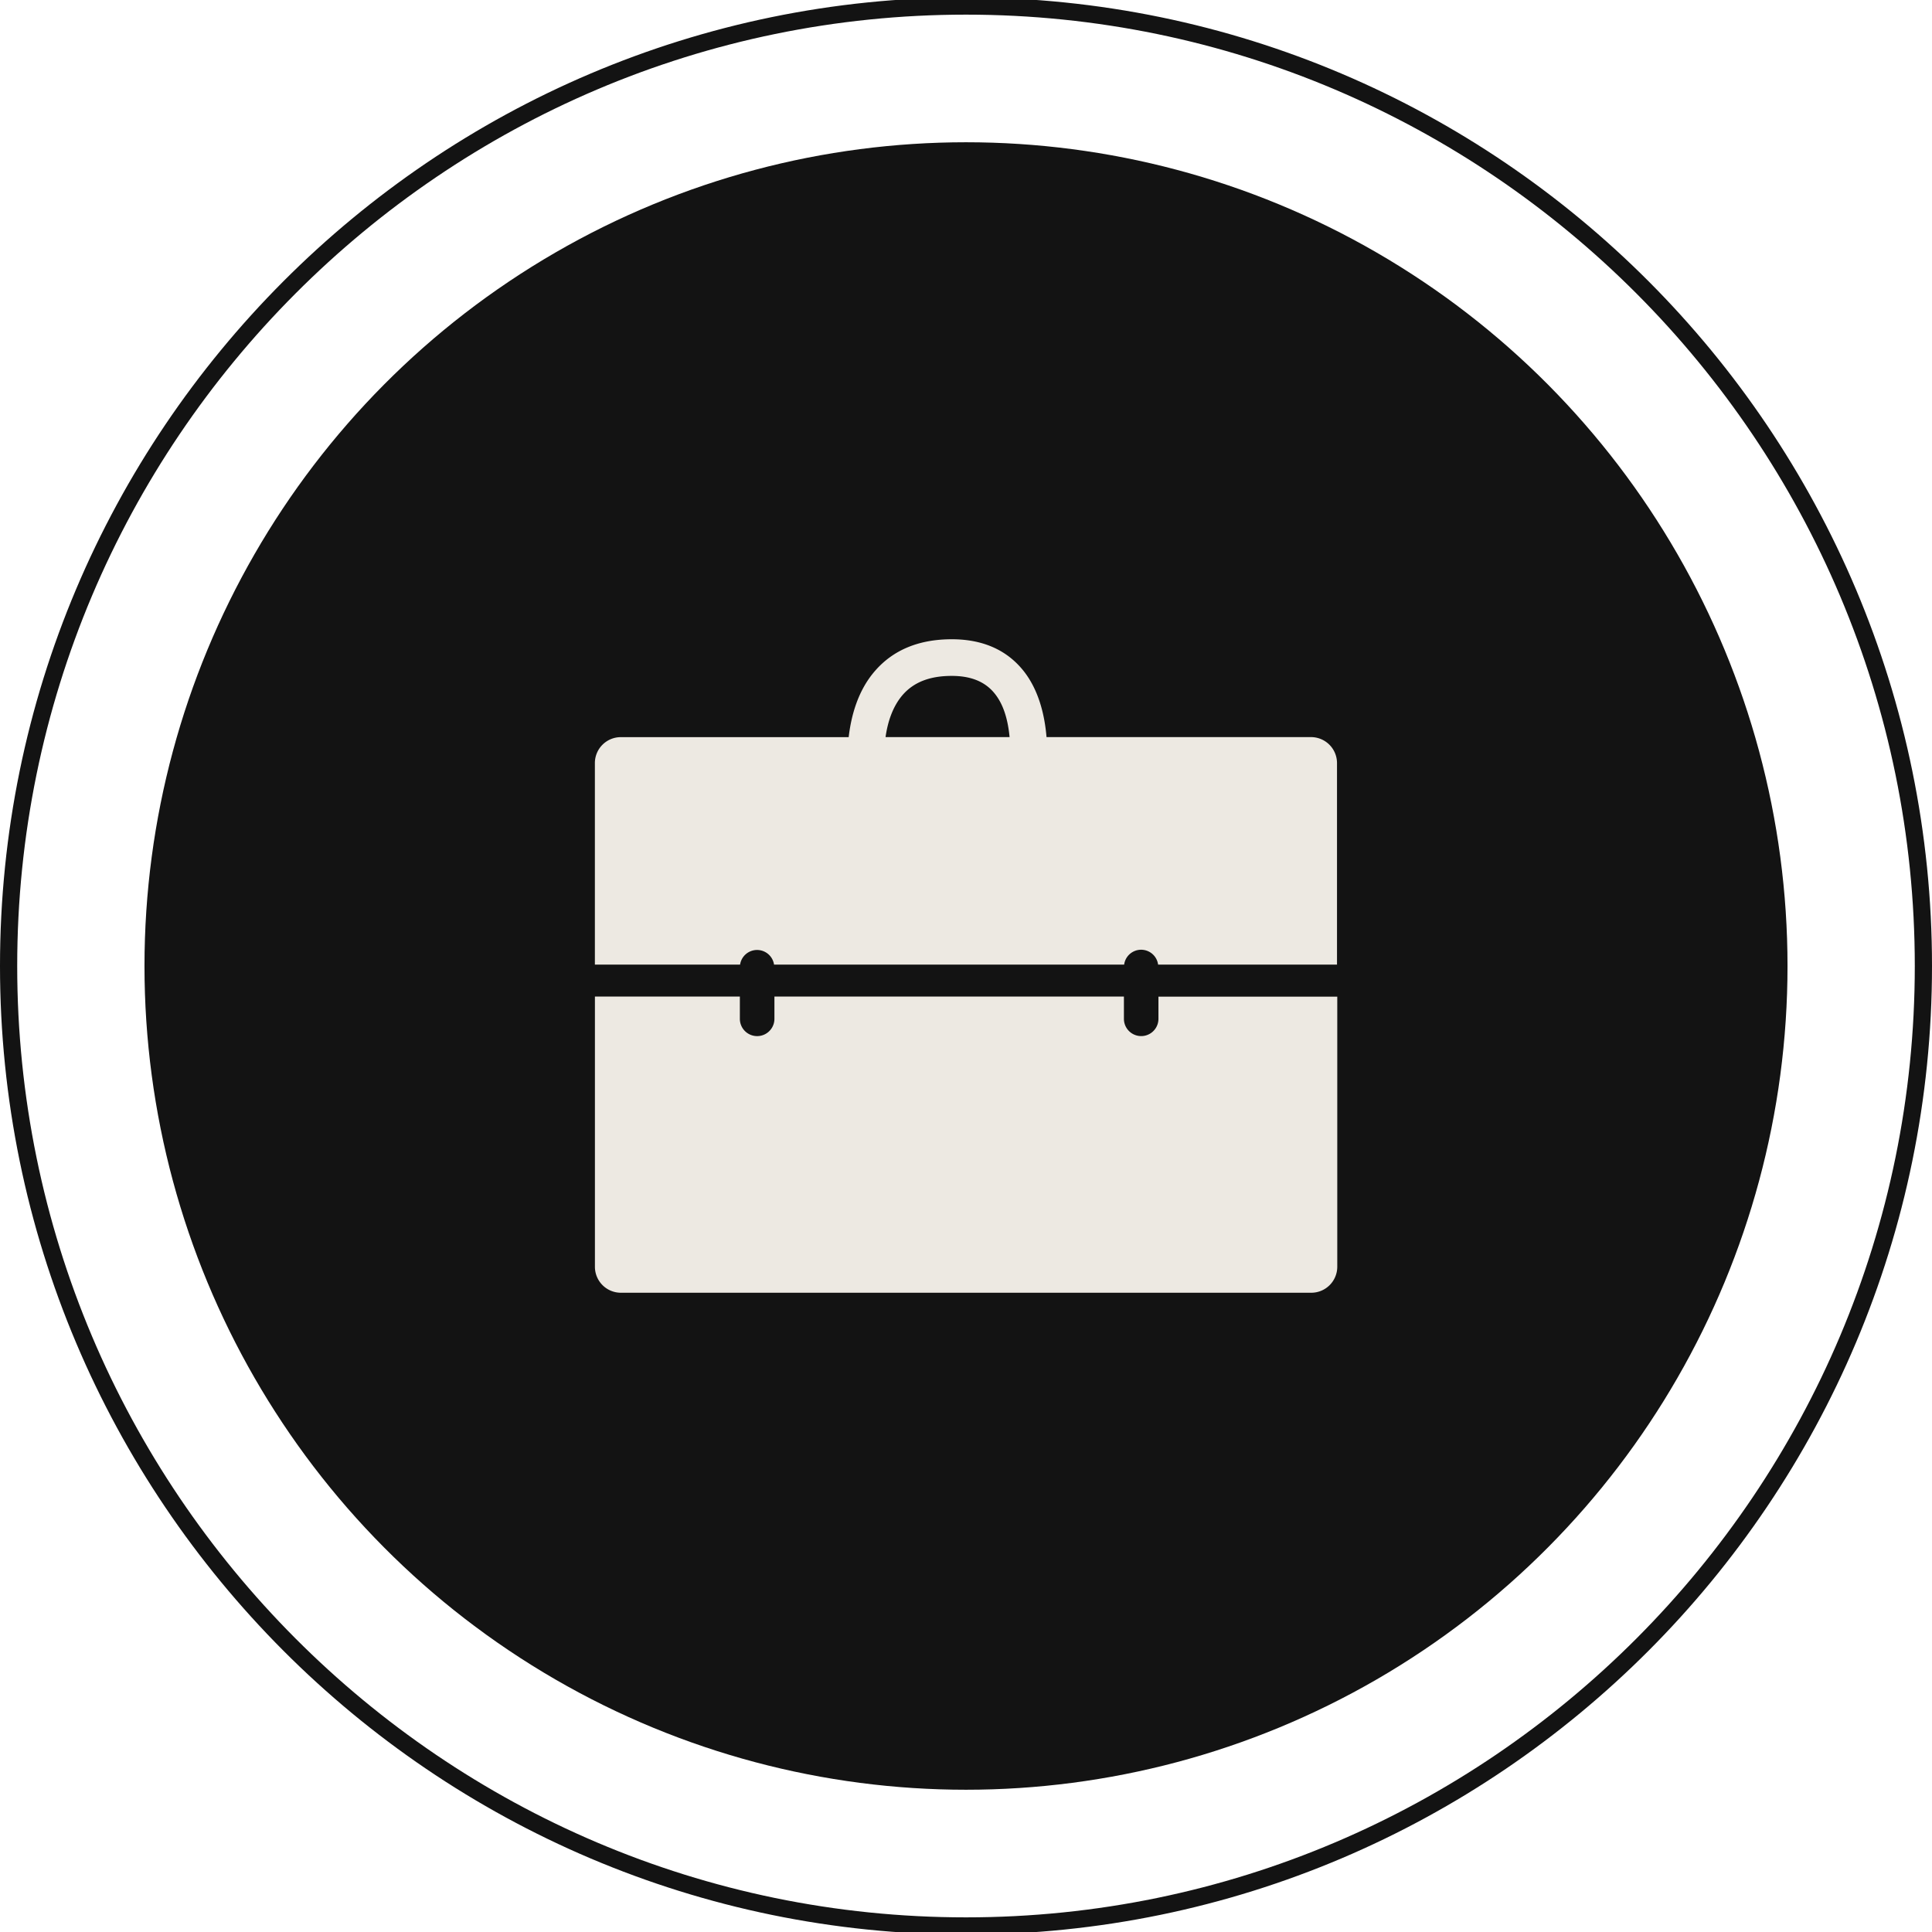 <svg id="Layer_1" data-name="Layer 1" xmlns="http://www.w3.org/2000/svg" viewBox="0 0 512 512"><title>business-suitcase-flat</title><path d="M256,510.4C116.1,510.4,2.28,396.28,2.28,256S116.1,1.6,256,1.6,509.72,115.73,509.72,256,395.9,510.4,256,510.4Z" fill="none" stroke="#131313" stroke-miterlimit="10" stroke-width="4.56"/><ellipse cx="256" cy="256" rx="217.71" ry="218.3" fill="#131313"/><path d="M347.47,195.34H277.34c-.5-6-2.13-12.66-6.23-17.72-4.43-5.45-10.77-8.21-18.88-8.21-8.69,0-15.53,2.82-20.37,8.42-4.53,5.21-6.3,11.9-6.95,17.52H164.51a6.87,6.87,0,0,0-6.86,6.88v53.4h38.48a4.55,4.55,0,0,1,9,0h92.78a4.54,4.54,0,0,1,9,0h47.41v-53.4A6.89,6.89,0,0,0,347.47,195.34Zm-112.79,0c.54-3.83,1.8-8,4.53-11.17,2.95-3.39,7.21-5.05,13-5.05,5.1,0,8.81,1.51,11.34,4.61s3.59,7.32,4,11.61Z" fill="#ede9e2"/><path d="M307,270a4.57,4.57,0,1,1-9.15,0v-5.9H205.23V270a4.58,4.58,0,1,1-9.16,0v-5.9H157.66V335.7a6.88,6.88,0,0,0,6.86,6.89h183a6.89,6.89,0,0,0,6.87-6.89V264.12H307Z" fill="#ede9e2"/></svg>
